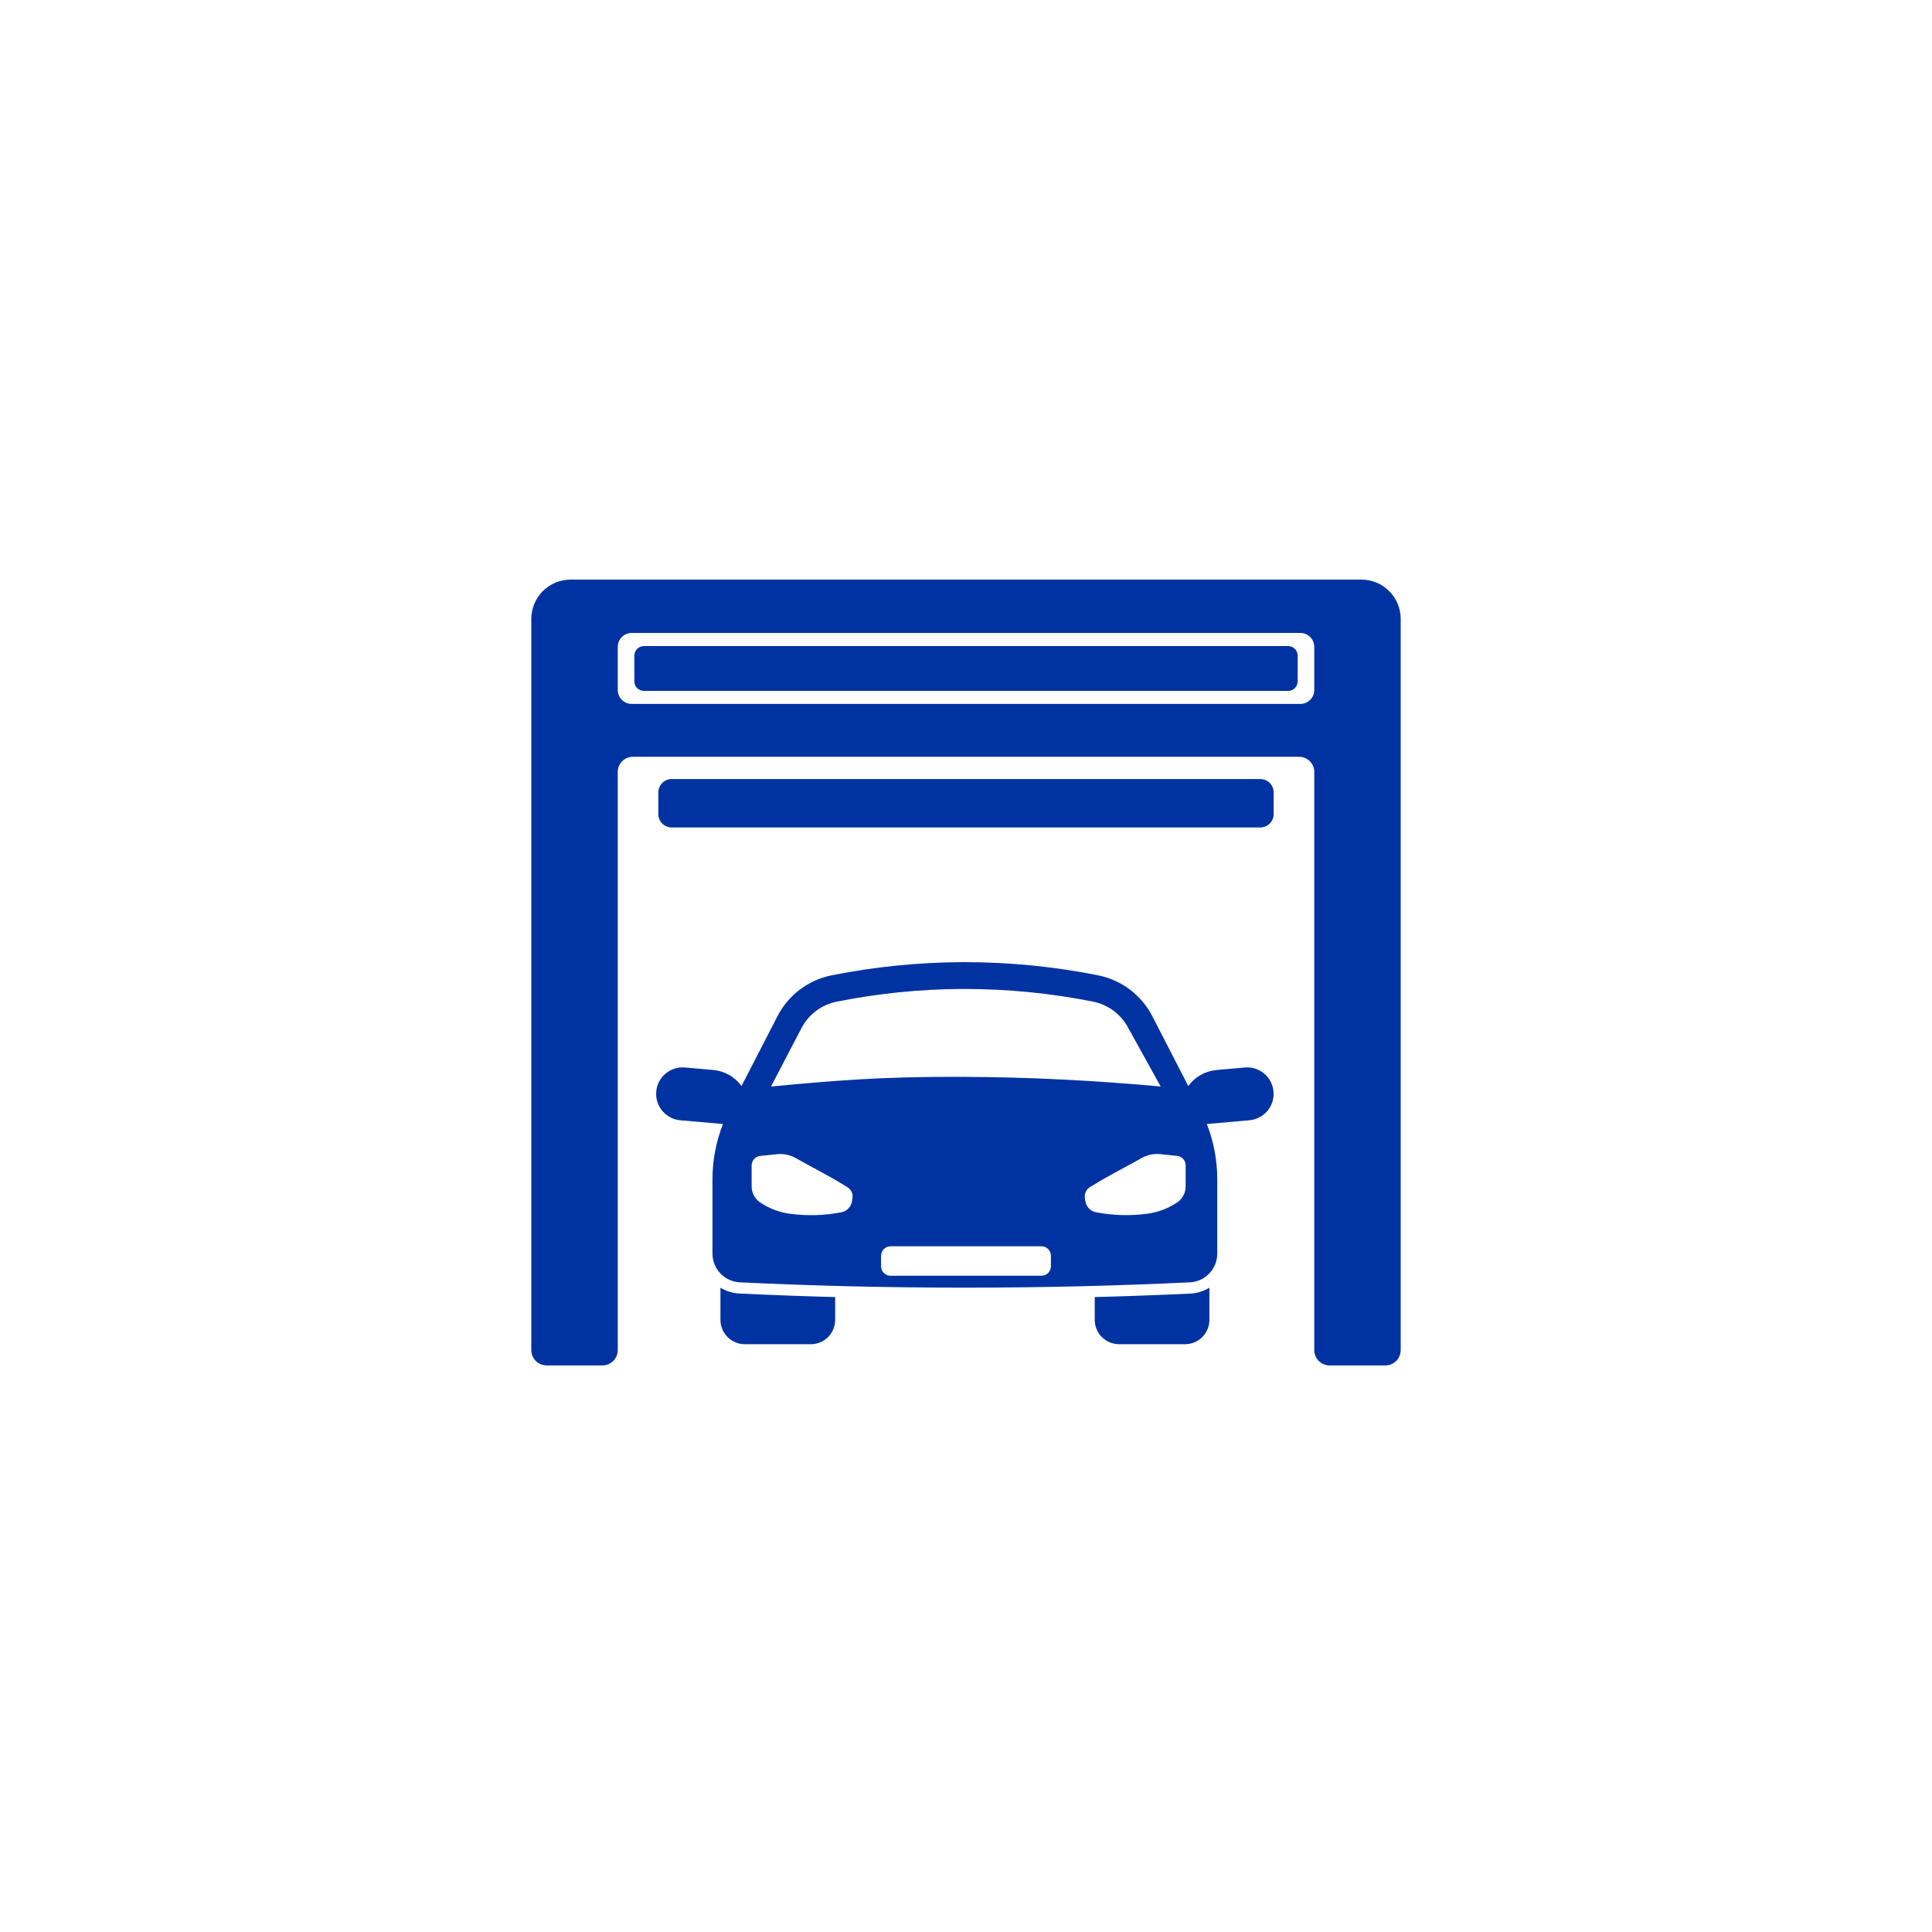 <svg width="80" height="80" viewBox="0 0 80 80" fill="none" xmlns="http://www.w3.org/2000/svg">
<path d="M29.832 53.321V54.654C29.832 54.786 29.859 54.917 29.909 55.039C29.96 55.161 30.034 55.272 30.127 55.365C30.221 55.459 30.332 55.533 30.454 55.583C30.576 55.634 30.707 55.66 30.839 55.66H33.576C33.708 55.66 33.839 55.634 33.961 55.583C34.083 55.533 34.194 55.459 34.288 55.365C34.381 55.272 34.455 55.161 34.505 55.039C34.556 54.917 34.582 54.786 34.582 54.654V53.709C33.258 53.673 31.934 53.625 30.62 53.562C30.341 53.55 30.07 53.466 29.832 53.321Z" fill="#0033A1"/>
<path d="M45.331 53.709V54.654C45.331 54.92 45.437 55.176 45.625 55.365C45.814 55.553 46.069 55.66 46.336 55.66H49.074C49.34 55.66 49.596 55.553 49.785 55.365C49.973 55.176 50.079 54.92 50.079 54.654V53.321C49.842 53.467 49.571 53.551 49.292 53.565C47.977 53.626 46.656 53.674 45.331 53.709Z" fill="#0033A1"/>
<path d="M51.547 44.203L50.373 44.307C50.142 44.328 49.918 44.397 49.716 44.512C49.514 44.626 49.34 44.783 49.204 44.971L47.716 42.08C47.493 41.647 47.175 41.269 46.785 40.975C46.395 40.682 45.944 40.48 45.466 40.385C43.651 40.023 41.804 39.841 39.953 39.841H39.815C38.008 39.85 36.207 40.033 34.435 40.386C33.958 40.482 33.509 40.684 33.12 40.977C32.732 41.27 32.415 41.647 32.193 42.08L30.705 44.97C30.569 44.782 30.394 44.626 30.192 44.511C29.991 44.397 29.766 44.327 29.535 44.306L28.362 44.202C28.072 44.177 27.784 44.267 27.561 44.454C27.338 44.641 27.198 44.909 27.173 45.199C27.147 45.488 27.238 45.776 27.424 45.999C27.611 46.222 27.879 46.362 28.169 46.388L29.936 46.543C29.65 47.272 29.503 48.048 29.502 48.831V51.909C29.502 52.215 29.619 52.51 29.831 52.731C30.042 52.953 30.331 53.085 30.637 53.099C33.593 53.239 36.678 53.318 39.884 53.319H39.952C43.183 53.319 46.291 53.24 49.268 53.099C49.574 53.085 49.863 52.953 50.074 52.731C50.286 52.51 50.404 52.215 50.404 51.909V48.831C50.404 48.048 50.257 47.272 49.973 46.543L51.738 46.387C51.881 46.374 52.021 46.333 52.148 46.267C52.276 46.2 52.389 46.109 52.482 45.999C52.574 45.888 52.644 45.761 52.687 45.623C52.73 45.486 52.746 45.341 52.733 45.198C52.721 45.054 52.68 44.915 52.613 44.787C52.547 44.659 52.456 44.546 52.345 44.453C52.235 44.361 52.107 44.291 51.97 44.248C51.832 44.205 51.688 44.189 51.544 44.202L51.547 44.203ZM33.179 42.587C33.325 42.302 33.533 42.054 33.789 41.861C34.044 41.669 34.34 41.536 34.654 41.475C36.356 41.135 38.086 40.96 39.822 40.951H39.955C41.733 40.951 43.507 41.126 45.251 41.473C45.566 41.535 45.863 41.667 46.119 41.86C46.376 42.053 46.585 42.302 46.731 42.587L48.062 44.99C45.482 44.752 42.658 44.594 39.624 44.589C36.47 44.584 34.593 44.74 31.926 44.99C32.199 44.46 33.179 42.587 33.179 42.587ZM35.274 49.768C35.274 49.769 35.274 49.771 35.274 49.772C35.251 49.875 35.2 49.969 35.127 50.044C35.053 50.118 34.96 50.171 34.858 50.195L34.83 50.201C34.134 50.334 33.42 50.354 32.717 50.26C32.275 50.202 31.852 50.042 31.48 49.794C31.371 49.721 31.281 49.622 31.219 49.506C31.156 49.39 31.124 49.26 31.123 49.129V48.26C31.124 48.171 31.154 48.084 31.209 48.014C31.264 47.944 31.341 47.895 31.428 47.873C31.446 47.869 31.464 47.866 31.482 47.864L32.18 47.792C32.446 47.765 32.714 47.821 32.947 47.952C33.081 48.027 33.234 48.113 33.404 48.206C33.891 48.473 34.084 48.569 34.443 48.773C34.606 48.867 34.829 48.996 35.094 49.161C35.162 49.203 35.217 49.263 35.254 49.334C35.291 49.405 35.308 49.485 35.303 49.565C35.298 49.633 35.289 49.701 35.274 49.768ZM43.516 52.434C43.516 52.538 43.475 52.638 43.401 52.712C43.328 52.785 43.228 52.826 43.124 52.826H36.876C36.772 52.826 36.672 52.785 36.598 52.712C36.525 52.638 36.483 52.538 36.483 52.434V51.998C36.483 51.894 36.525 51.794 36.598 51.721C36.672 51.647 36.772 51.606 36.876 51.606H43.124C43.228 51.606 43.328 51.647 43.401 51.721C43.475 51.794 43.516 51.894 43.516 51.998V52.434ZM48.741 49.793C48.37 50.04 47.947 50.2 47.504 50.258C46.801 50.352 46.088 50.332 45.391 50.199L45.364 50.193C45.262 50.169 45.168 50.117 45.095 50.042C45.021 49.967 44.97 49.873 44.947 49.771C44.947 49.771 44.947 49.771 44.947 49.766C44.933 49.699 44.924 49.632 44.919 49.563C44.914 49.483 44.931 49.404 44.968 49.332C45.005 49.261 45.06 49.201 45.128 49.159C45.393 48.995 45.615 48.865 45.779 48.771C46.136 48.567 46.331 48.471 46.818 48.204C46.987 48.111 47.141 48.025 47.275 47.95C47.508 47.819 47.776 47.764 48.042 47.791L48.738 47.862C48.756 47.864 48.774 47.868 48.791 47.872C48.878 47.892 48.956 47.942 49.011 48.012C49.066 48.082 49.096 48.169 49.096 48.258V49.126C49.096 49.258 49.064 49.388 49.002 49.504C48.94 49.62 48.85 49.72 48.741 49.793V49.793Z" fill="#0033A1"/>
<path d="M52.186 32.258H27.814C27.508 32.258 27.26 32.507 27.26 32.813V33.709C27.26 34.015 27.508 34.263 27.814 34.263H52.186C52.492 34.263 52.74 34.015 52.74 33.709V32.813C52.74 32.507 52.492 32.258 52.186 32.258Z" fill="#0033A1"/>
<path d="M56.372 24H23.628C23.196 24 22.782 24.172 22.477 24.477C22.172 24.782 22 25.196 22 25.628V55.904C22 56.072 22.068 56.234 22.187 56.354C22.306 56.473 22.468 56.54 22.637 56.54H24.942C25.111 56.54 25.273 56.473 25.393 56.354C25.512 56.234 25.58 56.072 25.58 55.904V31.963C25.58 31.797 25.646 31.638 25.763 31.521C25.881 31.403 26.04 31.337 26.206 31.337H53.795C53.961 31.337 54.12 31.403 54.237 31.521C54.355 31.638 54.421 31.797 54.421 31.963V55.904C54.421 56.072 54.488 56.234 54.608 56.354C54.727 56.473 54.889 56.54 55.058 56.54H57.363C57.532 56.54 57.694 56.473 57.813 56.354C57.933 56.234 58 56.072 58 55.904V25.628C58 25.414 57.958 25.203 57.876 25.005C57.794 24.808 57.674 24.628 57.523 24.477C57.372 24.326 57.193 24.206 56.995 24.124C56.797 24.042 56.586 24 56.372 24ZM54.421 28.571C54.421 28.724 54.36 28.871 54.252 28.979C54.144 29.087 53.997 29.148 53.844 29.148H26.157C26.004 29.148 25.857 29.087 25.749 28.979C25.641 28.871 25.58 28.724 25.58 28.571V26.786C25.58 26.633 25.641 26.487 25.749 26.378C25.857 26.27 26.004 26.209 26.157 26.209H53.844C53.997 26.209 54.144 26.27 54.252 26.378C54.36 26.487 54.421 26.633 54.421 26.786V28.571Z" fill="#0033A1"/>
<path d="M53.339 26.753H26.662C26.444 26.753 26.267 26.931 26.267 27.149V28.213C26.267 28.432 26.444 28.609 26.662 28.609H53.339C53.557 28.609 53.734 28.432 53.734 28.213V27.149C53.734 26.931 53.557 26.753 53.339 26.753Z" fill="#0033A1"/>
</svg>
